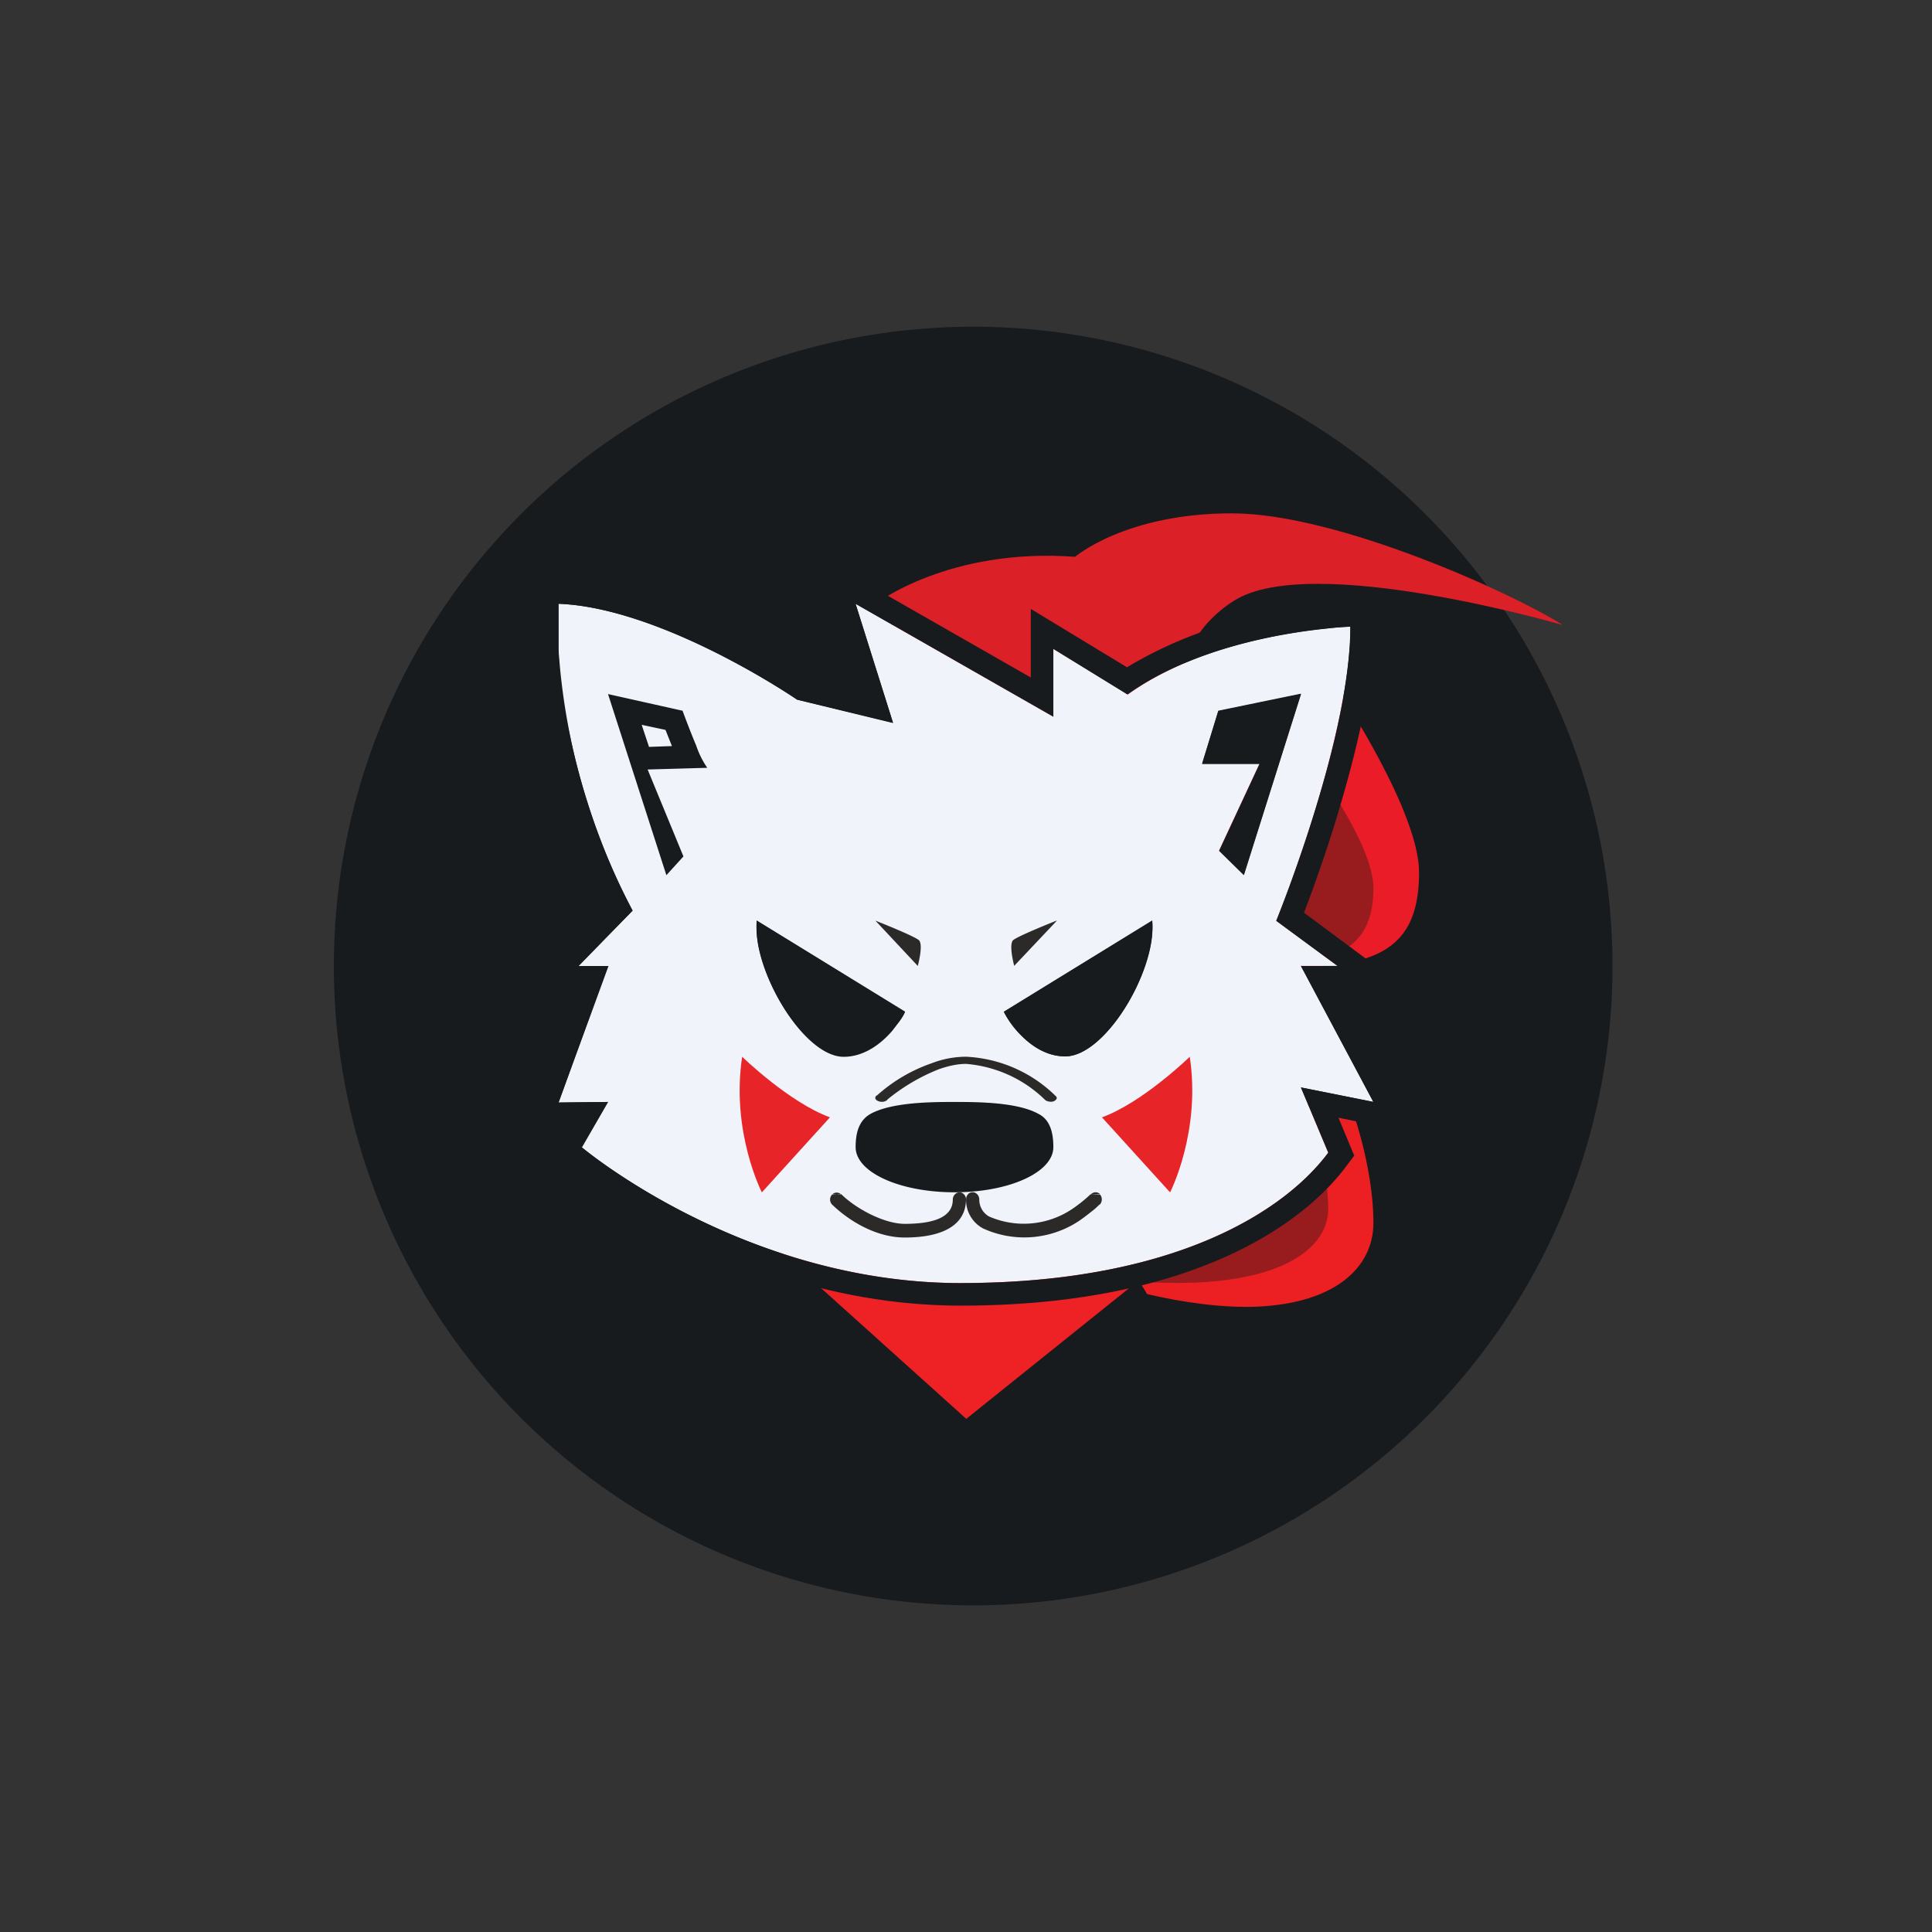 <svg xmlns="http://www.w3.org/2000/svg" width="3em" height="3em" viewBox="0 0 24 24"><rect x="0" y="0" width="24" height="24" fill="#333333" stroke="none"/><g fill="none"><path fill="url(#)" d="M12 3a9 9 0 1 1 0 18a9 9 0 0 1 0-18"/><path fill="#181B1E" d="M12 4.059a7.942 7.942 0 1 1 0 15.883a7.942 7.942 0 0 1 0-15.883"/><path fill="#EE2225" d="m12 17.628l2.81-2.255v-.561H9.465l-.276.28L12 17.622z"/><path fill="#EC2022" d="M16.764 13.689s.297.767.297 1.503c0 .556-.487 1.032-1.567 1.043c-.35 0-.763-.048-1.244-.159l-.562-.926l1.287-1.27l1.79-.186z"/><path fill="#981C1E" d="M16.15 13.689s.35.677.35 1.323c0 .657-1.005 1.18-3.282.794l-.656-.826l1.508-1.117z"/><path fill="#DB2027" d="M10.878 7.5s.91-.7 2.477-.583c0 0 .625-.54 1.948-.54c1.324 0 3.526 1.011 4.109 1.387c0 0-3.124-.91-4.082-.302c-.963.61-.662 1.726-.662 1.726l-2.578-.265L10.872 7.5z"/><path fill="#EA1C27" d="M16.659 8.628s.969 1.461.969 2.208c0 .752-.318 1.085-1.139 1.16c-.82.074-1.148-.403-1.111-.583l.566-2.42l.715-.37z"/><path fill="#981C1E" d="M16.092 9.188s.969 1.218.969 1.843c0 .624-.313.9-1.133.963c-.82.059-1.154-.333-1.112-.487c.037-.159.566-2.011.566-2.011z"/><path fill="url(#)" d="M5.452 13.588S4.35 10.893 7.15 9.708l.35-.133l-.085-.387l-.265.106s-3.59.35-3.59 2.917c0 1.975 1.377 2.965 1.377 2.965s-1.556-2.102-.116-3.706c0 0-.26.847.635 2.118z"/><path fill="url(#)" d="M16.558 8.125s3.88 1.377 3.88 3.357c0 1.683-1.027 1.577-1.027 1.577s.958-.804.08-2.075c0 0-.08 1.546-2.197 1.546c0 0 1.535-.36 1.535-1.117c0-.763-.852-1.996-2.287-3.103l-.604.006l.053-.254z"/><path fill="url(#)" d="M7.68 10.312s-1.868.656-1.868 2.52c0 1.858.534 3.578 3.541 5.521c0 0-2.456-1.948-2.42-4.246c0 0 1.33 5.02 7.714 5.835c0 0-4.304-1.361-5.707-4.156l-.206-4.574z"/><path fill="#F0F3FA" d="M11.936 15.939c-2.711 0-4.712-1.689-4.712-1.689l.328-.561l-.614.01L7.552 12h-.37l.677-.688a8.1 8.1 0 0 1-.921-3.246V7.5c1.313.053 2.965 1.191 2.965 1.191l1.19.286l-.465-1.477l2.457 1.403V8.06l.926.567c1.101-.794 2.763-.842 2.763-.842c0 1.403-.92 3.653-.92 3.653l.762.561h-.456l.9 1.689l-.9-.18l.34.81c-.51.688-1.854 1.62-4.564 1.62M8.479 8.824s.248.688.307.709l-.742.021l.445 1.08l-.212.238l-.725-2.25l.466.1zm6.654.01l-.2.651h.714l-.503 1.08l.307.302l.71-2.25l-1.028.212zm-3.891 3.732L9.4 11.434c-.053.624.582 1.683 1.08 1.683c.482 0 .762-.55.762-.55m3.07-1.132l-1.842 1.132s.281.556.763.556c.497 0 1.133-1.064 1.08-1.694zm-2.456 3.372c-.683 0-1.228-.249-1.228-.561c0-.149.026-.318.185-.413c.265-.149.779-.149 1.043-.149c.265 0 .773 0 1.043.149c.159.08.186.264.186.413c0 .312-.546.56-1.229.56"/><path fill="#181B1E" d="m6.658 7.495l.01-.286l.287.01c.714.032 1.503.355 2.085.646q.506.256.98.567l.656.159l-.529-1.695l2.658 1.52v-.852L14 8.289a5.2 5.2 0 0 1 1.747-.657q.494-.097.995-.127h.022l.01.28s-.106 0-.28.022c-.525.053-1.658.228-2.489.82l-.92-.566v.842L10.628 7.5l.466 1.482l-1.192-.29s-1.429-.98-2.684-1.166a3 3 0 0 0-.28-.026v.566c.01.694.296 2.086.92 3.246L7.189 12h.37l-.62 1.694l.615-.005l-.323.561l-.185.212l-.18-.149l.195-.338l-.524.01l.62-1.704h-.64l1.005-1.017c-.582-1.165-.847-2.488-.863-3.192q-.005-.27 0-.54zm9.503 6.014l.339.81c-.508.688-1.853 1.62-4.564 1.62c-2.71 0-4.711-1.689-4.711-1.689l-.18.212v.005h.01l.021.021q.165.14.344.26c.239.159.583.38 1.022.598c.863.434 2.08.873 3.494.873c2.774 0 4.215-.958 4.791-1.736l.096-.127l-.196-.471l.963.196l-.963-1.8h.842l-1.27-.943q.211-.552.386-1.117c.227-.741.476-1.689.476-2.435v-.291l-.296.01l.01.28c0 .09 0 .186-.01.281c-.106 1.403-.911 3.373-.911 3.373l.762.561h-.455l.9 1.689zm-1.016-2.938l.307.301l.71-2.25l-1.028.212l-.201.657h.714zm.54-1.361l.063-.212l-.397.085l-.037.127zm-6.899.328a1.1 1.1 0 0 1-.137-.275c-.085-.201-.17-.434-.17-.434l-.926-.207l.725 2.25l.212-.233l-.445-1.08zm-.725-.264l-.09-.27l.296.063l.08.201l-.286.01zm4.41 3.298q.064.126.159.233c.132.148.339.317.603.317c.413 0 .922-.73 1.054-1.339q.04-.184.026-.344zm1.45-.561l-1.048.646c.106.11.233.185.36.185c.027 0 .096-.016.207-.106c.208-.208.373-.454.487-.725zm-1.154 2.075h-.005a1.1 1.1 0 0 0-.413-.1a5 5 0 0 0-.984 0c-.191.02-.334.052-.413.095c-.011.01-.021.016-.027.037a.4.4 0 0 0-.016.132s.016.058.196.143c.175.08.445.138.752.138c.312 0 .577-.053.752-.138c.18-.085.196-.148.196-.148v.005a.4.4 0 0 0-.016-.138l-.01-.02h-.012zM9.4 11.439c-.005.106 0 .222.027.344c.132.609.64 1.345 1.053 1.345c.265 0 .477-.175.604-.323l.085-.111a.6.6 0 0 0 .074-.122zm.392.572c.048.116.106.238.18.354a1.5 1.5 0 0 0 .307.37c.106.09.175.107.201.107c.127 0 .25-.074.355-.186zm3.108 1.826c-.265-.148-.773-.148-1.043-.148c-.265 0-.773 0-1.043.148c-.159.09-.185.265-.185.413c0 .312.545.561 1.228.561s1.228-.249 1.228-.561c0-.148-.026-.334-.185-.413"/><path fill="#2B2A29" d="m10.877 11.439l.524.56s.07-.253.017-.317c-.054-.053-.54-.244-.54-.244m2.25 0l-.529.56s-.069-.253-.016-.317c.058-.053.54-.244.54-.244zm-2.107 2.228v-.005a2.4 2.4 0 0 1 .635-.376c.117-.042.234-.069.345-.069c.368.03.715.187.979.445c.021.021.069.032.106.021c.037-.016.053-.042.032-.063A1.7 1.7 0 0 0 12 13.127a1.2 1.2 0 0 0-.424.08a2 2 0 0 0-.683.402h-.005c-.027.027-.016.053.021.069s.085.01.106-.01zm2.647 1.176a.096.096 0 0 1-.005.121h-.005a1 1 0 0 1-.069.064c-.048.037-.111.09-.19.143a1.23 1.23 0 0 1-1.187.09a.4.4 0 0 1-.211-.36c0-.053.037-.09.08-.09c.047 0 .084.042.084.09a.24.24 0 0 0 .122.212a1.08 1.08 0 0 0 1.027-.09q.124-.083.233-.186m.121 0a.08.08 0 0 0-.058-.025a.08.08 0 0 0-.058.025z"/><path fill="#2B2A29" d="M10.333 14.843a.09.09 0 0 0 .005.122c.238.228.572.408.9.408c.482 0 .762-.16.762-.477c0-.042-.037-.085-.079-.085c-.048 0-.085.043-.085.09c0 .18-.158.302-.598.302c-.254 0-.609-.19-.789-.37m-.116.01a.08.08 0 0 1 .057-.028a.08.08 0 0 1 .06.023h-.117z"/><path fill="#E72528" d="M14.779 13.128s-.582.567-1.09.752l.846.932s.387-.752.244-1.689zm-5.559 0s.583.567 1.09.752l-.846.932s-.387-.752-.244-1.689z"/><defs><linearGradient id="" x1="6.658" x2="17.908" y1="4.408" y2="19.311" gradientUnits="userSpaceOnUse"><stop stop-color="#0206BC"/><stop offset=".95" stop-color="#3DAF49"/></linearGradient><linearGradient id="" x1="13.283" x2="12.056" y1="5.53" y2="13.903" gradientUnits="userSpaceOnUse"><stop stop-color="#E4282E"/><stop offset="1" stop-color="#F89F1C"/></linearGradient><linearGradient id="" x1="7.489" x2="18.03" y1="3" y2="23.217" gradientUnits="userSpaceOnUse"><stop offset=".4" stop-color="#E4282E"/><stop offset="1" stop-color="#F89F1C"/></linearGradient><linearGradient id="" x1="12.168" x2="4.395" y1="12.47" y2="9.555" gradientUnits="userSpaceOnUse"><stop stop-color="#E4282E"/><stop offset="1" stop-color="#FDBE0E"/></linearGradient></defs></g></svg>